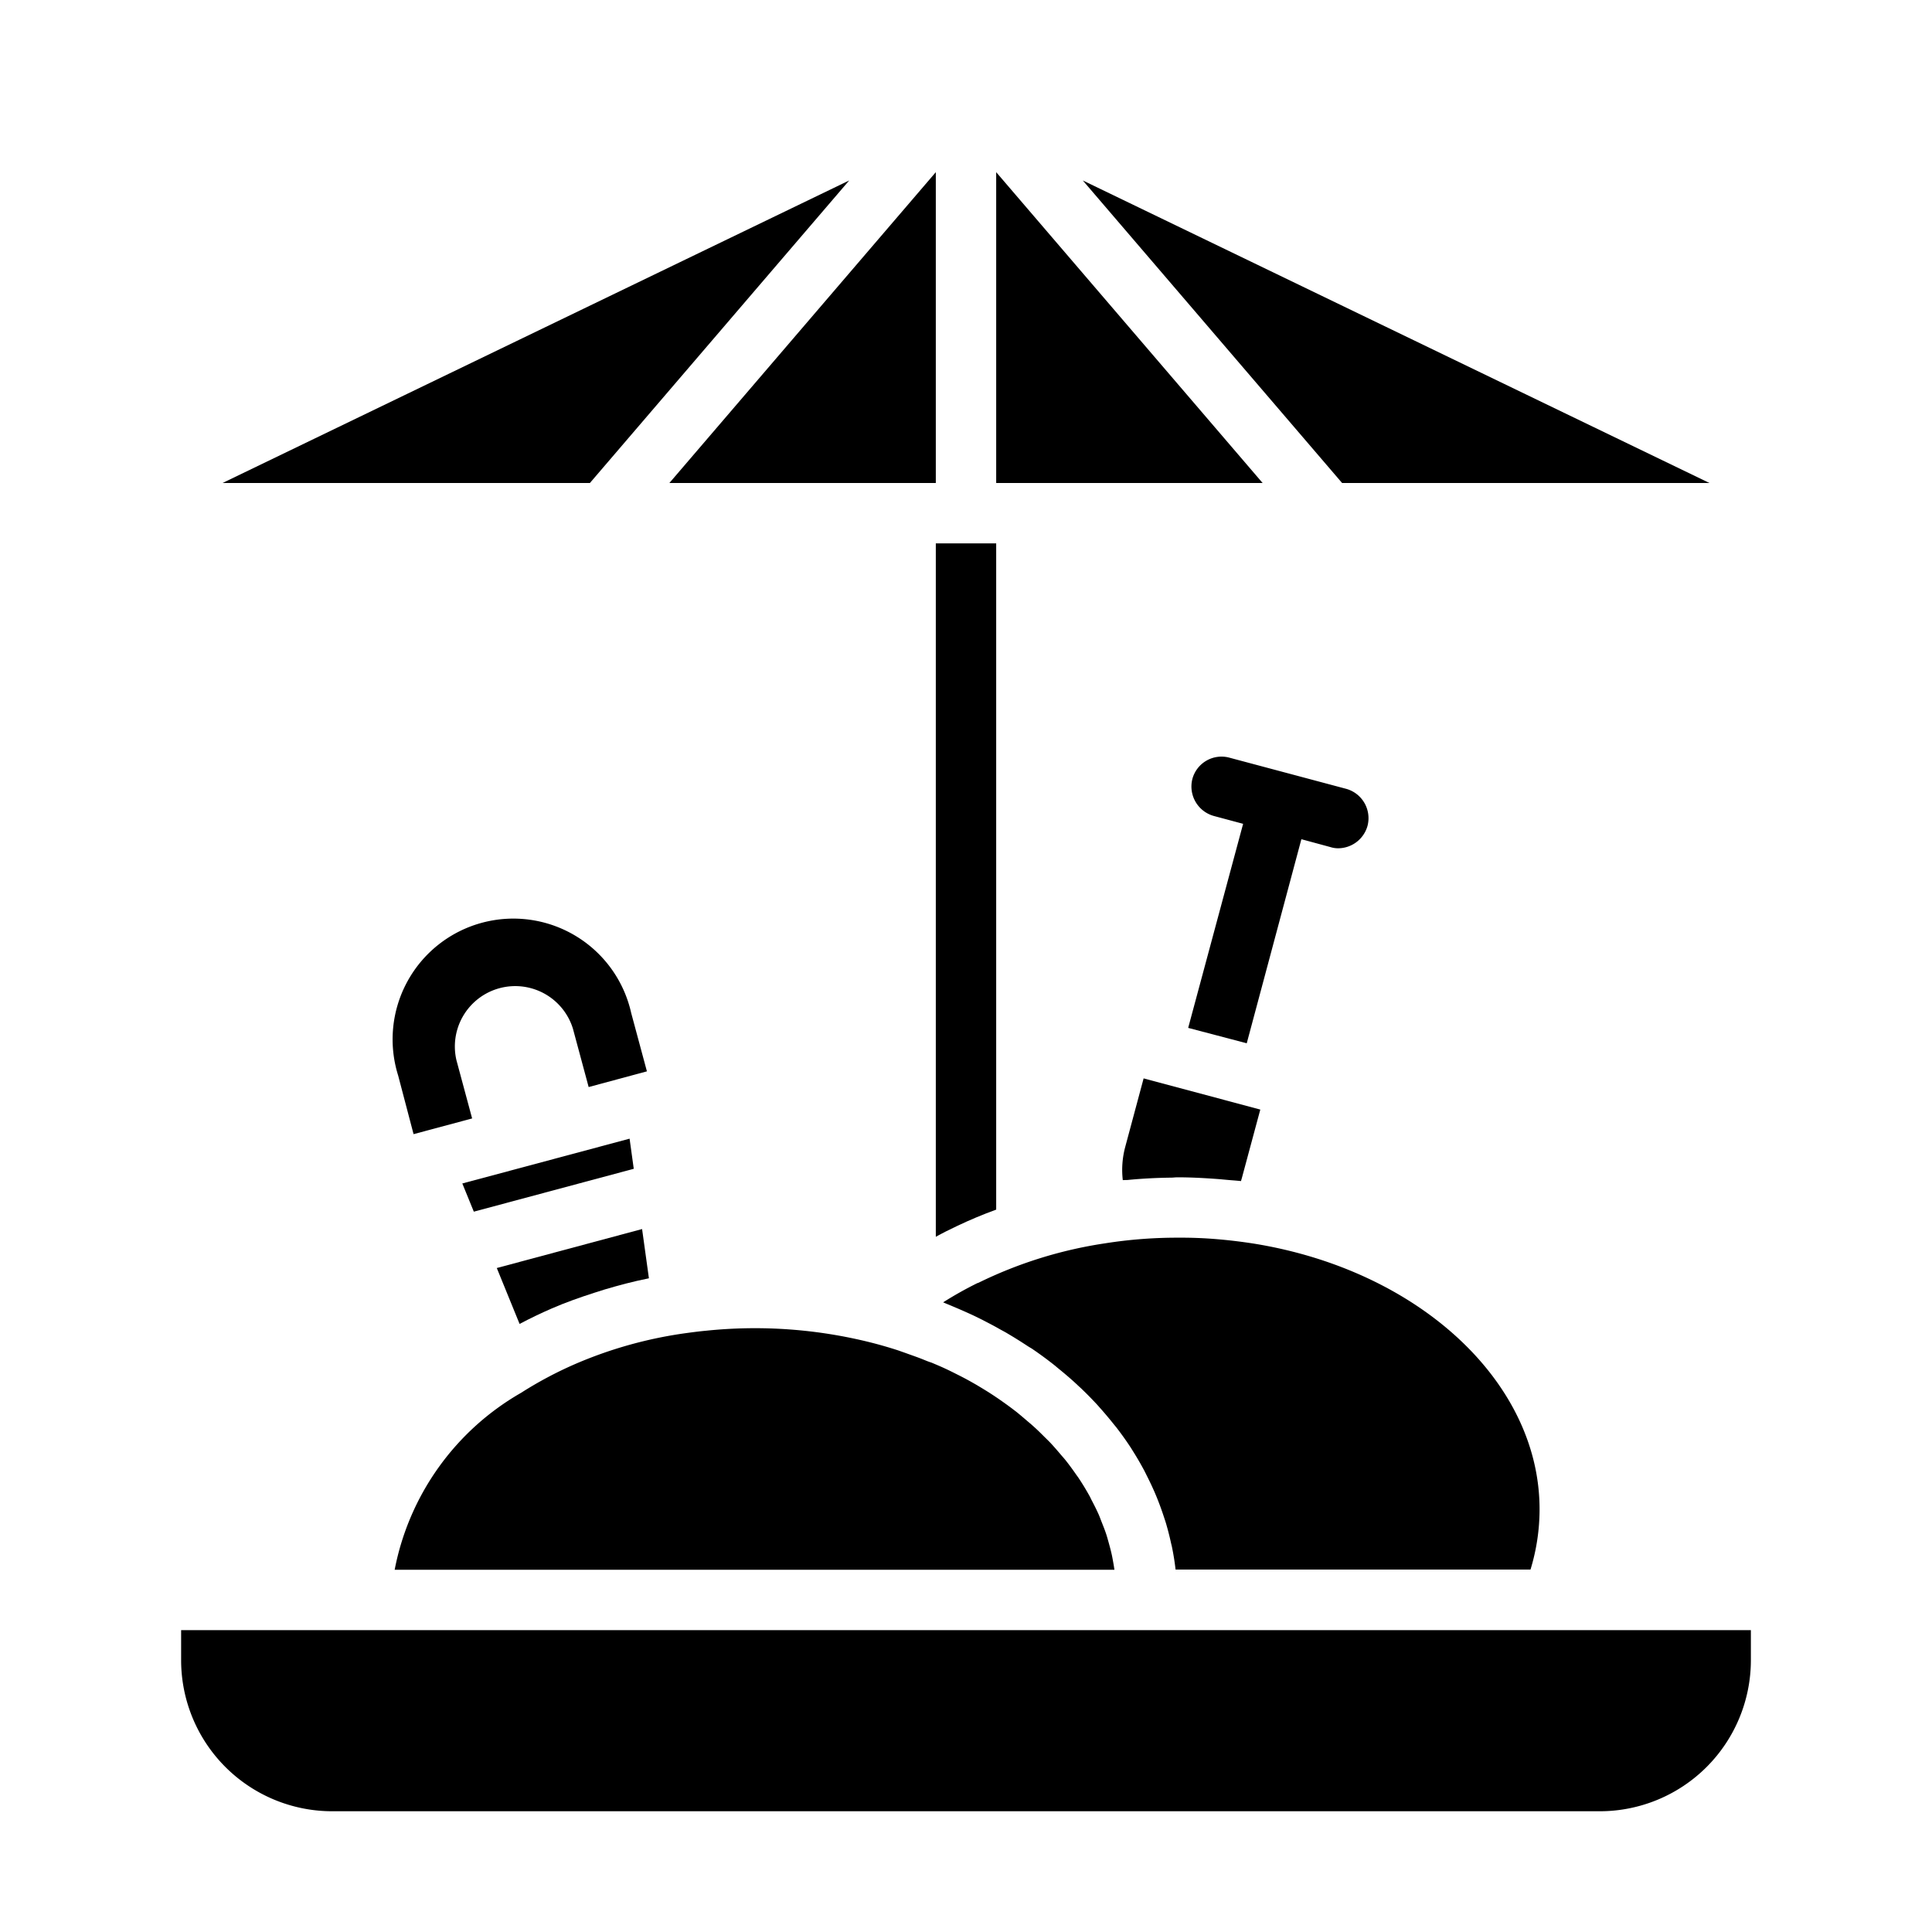 <svg xmlns="http://www.w3.org/2000/svg" viewBox="0 0 64 64" x="0px" y="0px"><g><path d="M21.43,35.49l-1.93.52-.52-1.93a2,2,0,0,0-3.86,1.04l.52,1.93-1.94.52-.51-1.94a4,4,0,1,1,7.72-2.07Z"></path><path d="M45.3,27.36a1.014,1.014,0,0,1-.97.74.824.824,0,0,1-.26-.04l-.96-.26L41.3,34.56l-1.94-.51,1.82-6.76-.97-.26a1.013,1.013,0,0,1-.71-1.23,1,1,0,0,1,1.23-.7l3.86,1.03A1.008,1.008,0,0,1,45.3,27.36Z"></path><path d="M33,18V40.07q-.66.24-1.29.54l-.37.18c-.12.06-.23.12-.34.18V18Z"></path><polygon points="31 5.703 22.174 16 31 16 31 5.703"></polygon><polygon points="19.541 16 28.131 5.978 7.372 16 19.541 16"></polygon><polygon points="56.628 16 35.869 5.978 44.459 16 56.628 16"></polygon><polygon points="33 16 41.826 16 33 5.703 33 16"></polygon><path d="M32.387,42.5a12.316,12.316,0,0,0-1.145.642c.034.013.067.028.1.042.1.04.2.083.3.125.2.085.4.173.6.266q.157.075.312.153c.191.1.377.194.56.3.094.052.188.1.28.157.212.125.418.254.62.387.054.036.11.069.163.1q.38.258.732.536c.057.044.11.092.166.137.176.143.348.289.514.439.073.067.144.136.216.2.143.137.283.276.417.418.069.072.138.144.2.218.138.153.27.31.4.469.05.063.1.125.153.188.173.225.337.453.489.687.013.018.023.038.035.057.137.214.265.433.385.655.042.077.079.155.118.233.085.169.166.339.241.511.039.089.076.179.111.268.068.172.13.344.188.519.028.086.058.171.084.258q.094.321.166.65c.01.046.023.09.032.136.05.245.09.492.118.742H50.7a6.8,6.8,0,0,0,.3-2c0-4.2-3.971-7.9-9.441-8.793q-.634-.1-1.262-.152T39.05,41a15.268,15.268,0,0,0-2.444.187A14.3,14.3,0,0,0,32.4,42.5Z"></path><path d="M37.276,37.988a2.94,2.94,0,0,0-.082,1.106c.065-.007.131,0,.2-.01q.693-.065,1.4-.073c.071,0,.141-.011.211-.011.434,0,.875.023,1.319.056.109.008.219.019.329.029.152.014.3.022.456.04.01-.035.021-.071.031-.107l.609-2.262-3.865-1.033Z"></path><path d="M58,54H6v1a5.006,5.006,0,0,0,5,5H53a5.006,5.006,0,0,0,5-5Z"></path><path d="M18.281,43.343c.46-.2.93-.365,1.405-.518.114-.038.229-.074.344-.109.471-.14.947-.266,1.43-.363.012,0,.024-.007.036-.009l-.226-1.63-4.813,1.291.755,1.852Q17.733,43.581,18.281,43.343Z"></path><polygon points="20.856 37.72 15.315 39.204 15.696 40.138 20.994 38.718 20.856 37.72"></polygon><path d="M30.54,45.018c-.179-.07-.364-.133-.548-.2-.091-.031-.18-.065-.272-.095-.28-.09-.565-.173-.857-.247a15.764,15.764,0,0,0-5.467-.395c-.218.02-.434.048-.639.076h0a14.11,14.11,0,0,0-3.68,1.018,12.924,12.924,0,0,0-1.816.964A8.637,8.637,0,0,0,13.074,52H36.917c-.011-.077-.023-.154-.037-.23-.018-.1-.035-.2-.058-.3-.029-.13-.065-.258-.1-.386-.026-.09-.05-.182-.08-.271-.045-.137-.1-.272-.153-.406-.031-.079-.059-.158-.093-.236-.072-.162-.153-.321-.236-.479-.025-.048-.046-.1-.072-.143q-.171-.309-.371-.608c-.023-.033-.049-.065-.072-.1-.113-.162-.23-.324-.356-.481-.05-.062-.105-.121-.156-.182-.106-.125-.213-.25-.326-.371-.064-.068-.133-.134-.2-.2-.11-.11-.22-.22-.337-.326-.074-.068-.152-.134-.23-.2-.116-.1-.234-.2-.356-.3-.084-.065-.17-.13-.256-.194q-.186-.136-.379-.269c-.092-.062-.185-.124-.279-.184-.132-.084-.267-.165-.4-.245-.1-.058-.2-.115-.3-.17-.142-.078-.288-.152-.435-.225-.1-.051-.2-.1-.309-.151-.154-.072-.313-.139-.473-.206C30.747,45.105,30.645,45.06,30.54,45.018Z"></path></g></svg>